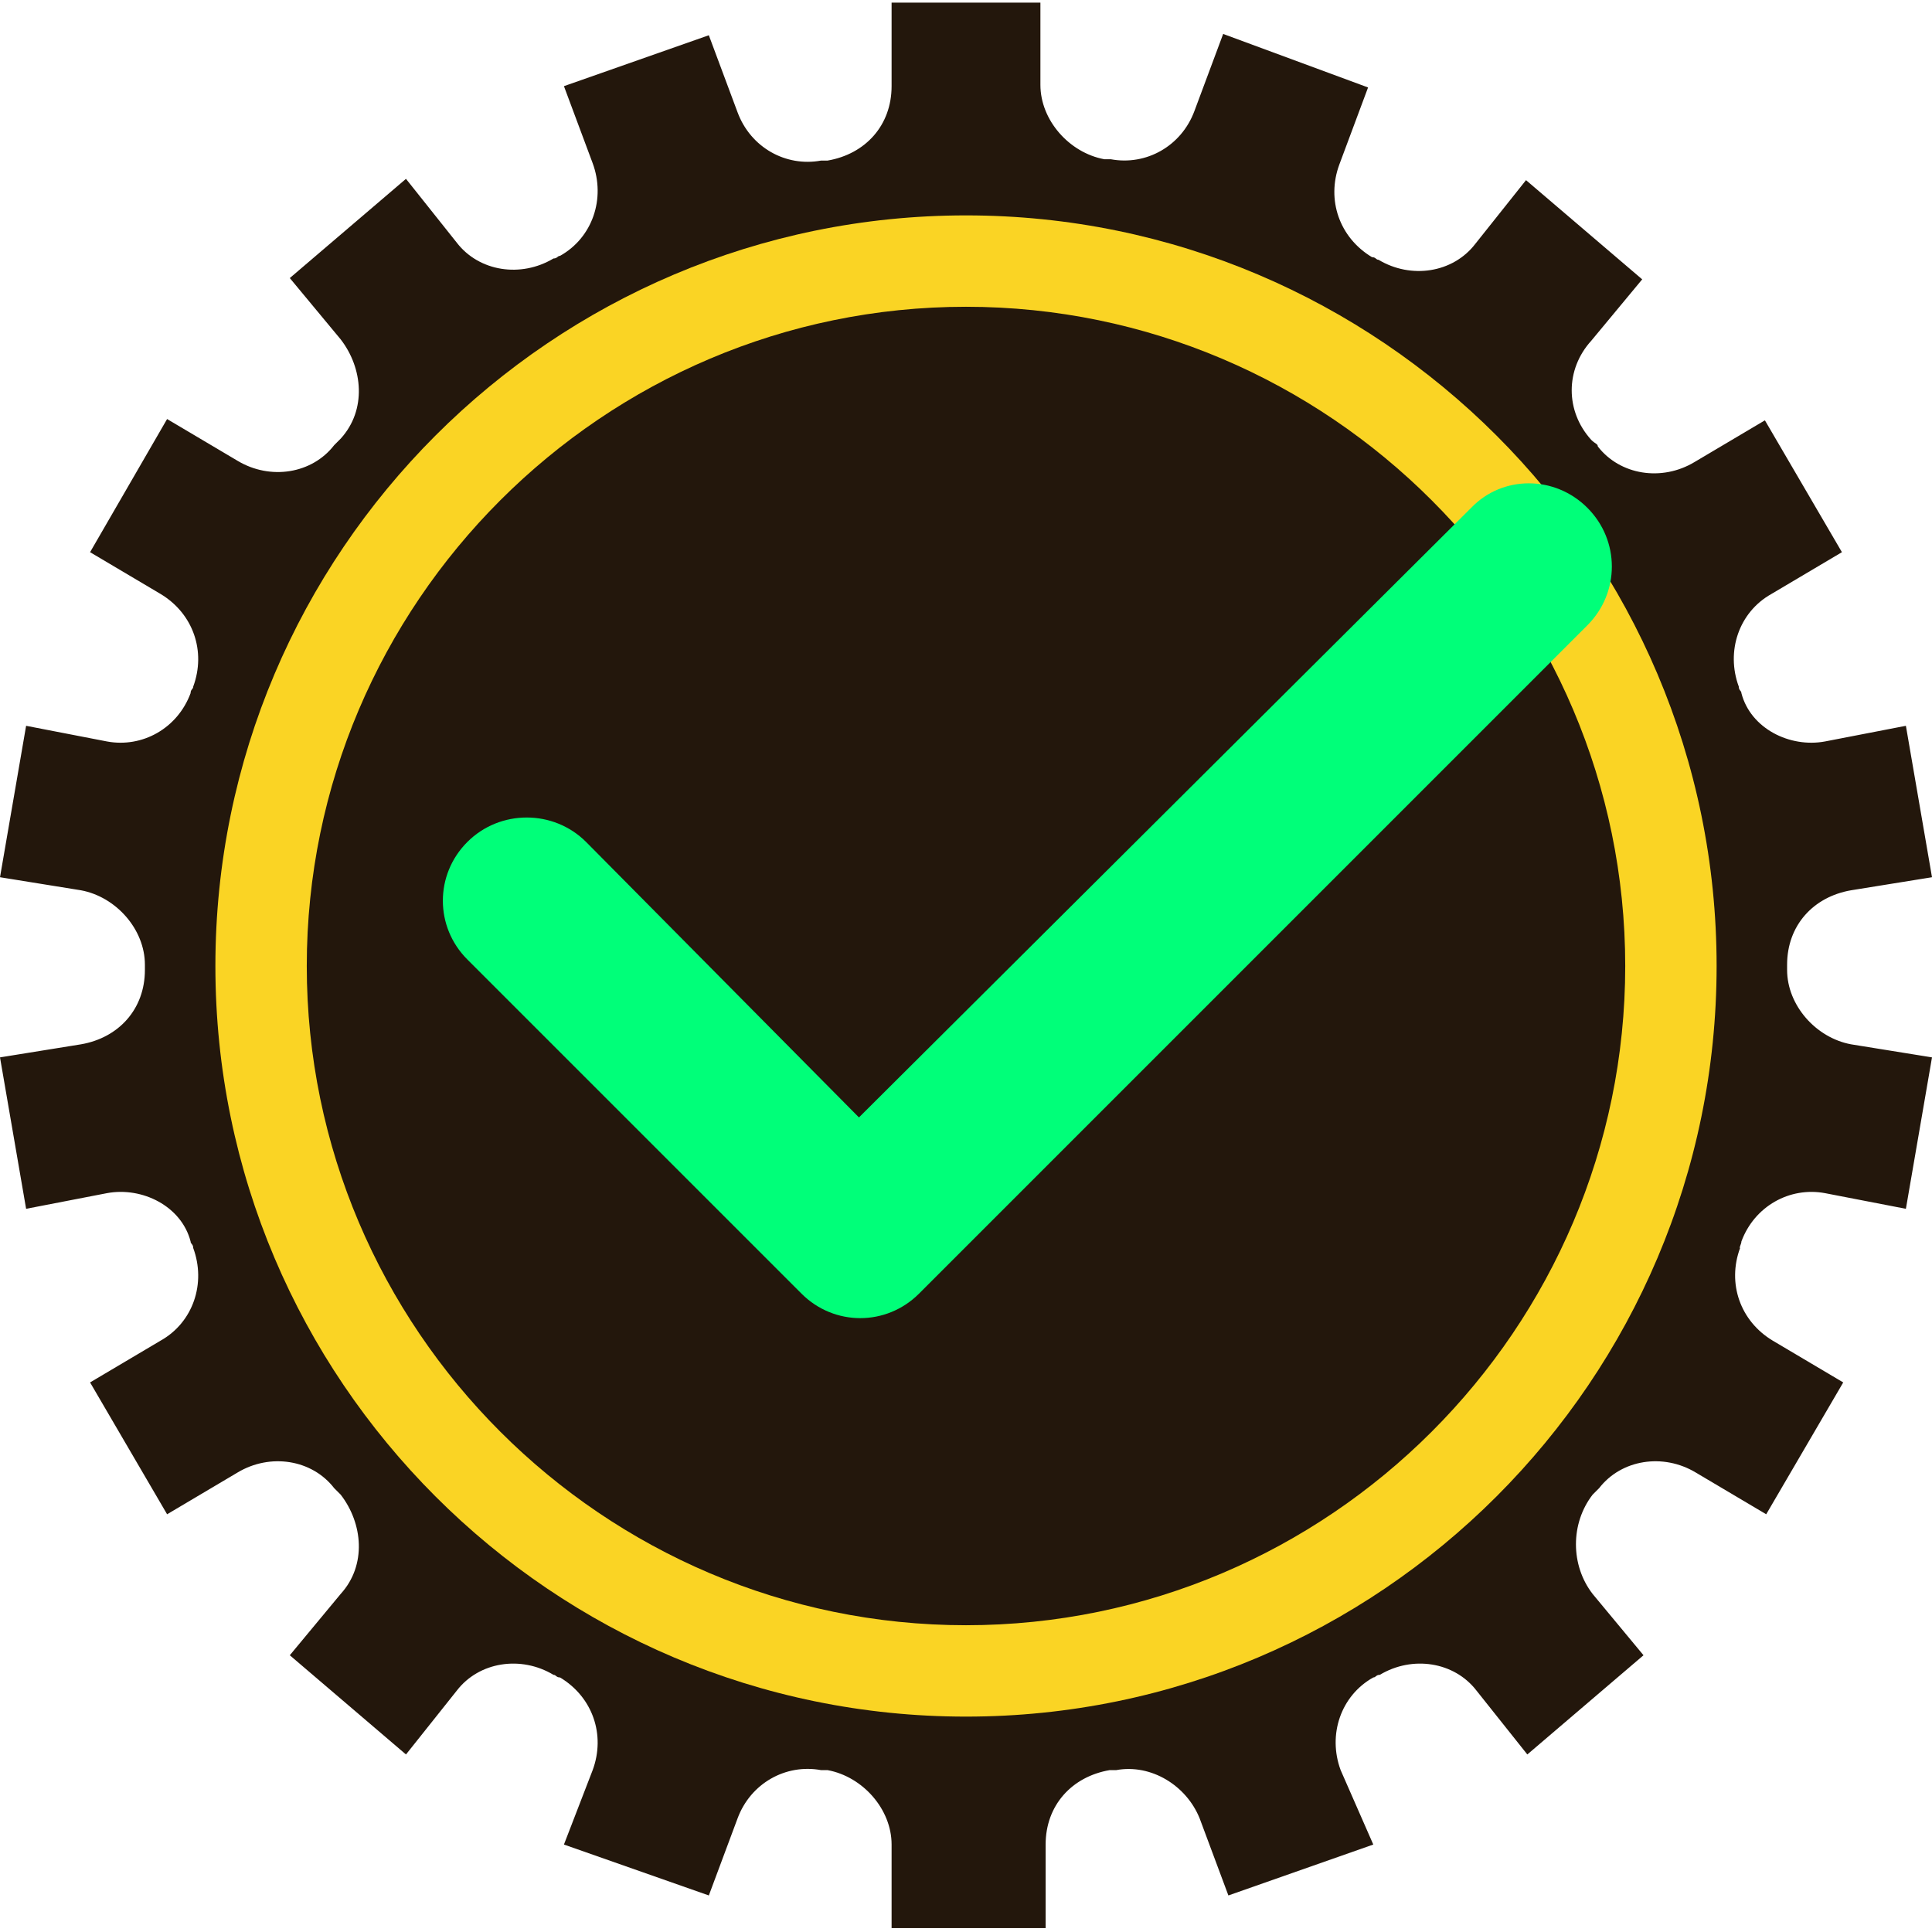 <?xml version="1.0" encoding="utf-8"?>
<!-- Generator: Adobe Illustrator 24.3.0, SVG Export Plug-In . SVG Version: 6.00 Build 0)  -->
<svg version="1.1" id="圖層_1" xmlns="http://www.w3.org/2000/svg" xmlns:xlink="http://www.w3.org/1999/xlink" x="0px" y="0px"
	 viewBox="0 0 148 148" style="enable-background:new 0 0 148 148;" xml:space="preserve">
<style type="text/css">
	.st0{fill:#23170C;}
	.st1{fill:#FFEEA9;}
	.st2{fill:#FFFFFF;}
	.st3{clip-path:url(#SVGID_2_);}
	.st4{fill:#CCFFCE;stroke:#000000;stroke-width:2;stroke-miterlimit:10;}
	.st5{fill:#4CF5FF;}
	.st6{fill:#E272DE;}
	.st7{fill:#4CFFA4;}
	.st8{fill:#CB7F82;}
	.st9{fill:none;stroke:#000000;stroke-linecap:round;stroke-linejoin:round;stroke-miterlimit:10;}
	.st10{clip-path:url(#SVGID_4_);}
	.st11{fill:#B6D9FF;}
	.st12{fill:#8AB1FF;}
	.st13{fill:#FCCAFF;}
	.st14{fill:#E895D5;}
	.st15{clip-path:url(#SVGID_6_);}
	.st16{clip-path:url(#SVGID_8_);}
	.st17{fill:#5FD0F2;}
	.st18{clip-path:url(#SVGID_10_);}
	.st19{clip-path:url(#SVGID_12_);}
	.st20{clip-path:url(#SVGID_14_);}
	.st21{clip-path:url(#SVGID_16_);}
	.st22{fill:#52DEFF;stroke:#000000;stroke-width:2;stroke-miterlimit:10;}
	.st23{fill:#7C7C7C;}
	.st24{clip-path:url(#SVGID_18_);}
	.st25{fill:#CCFFCE;}
	.st26{clip-path:url(#SVGID_20_);}
	.st27{clip-path:url(#SVGID_22_);}
	.st28{opacity:0.4;fill:#E895D5;stroke:#000000;stroke-width:2;stroke-miterlimit:10;}
	.st29{clip-path:url(#SVGID_26_);}
	.st30{clip-path:url(#SVGID_30_);}
	.st31{opacity:0.4;fill:#52DEFF;stroke:#000000;stroke-width:2;stroke-miterlimit:10;}
	.st32{clip-path:url(#SVGID_34_);}
	.st33{fill:#FAD424;}
	.st34{clip-path:url(#SVGID_36_);fill:#23170C;}
	.st35{clip-path:url(#SVGID_36_);}
	.st36{opacity:0;fill:#23170C;}
	.st37{opacity:3.225800e-02;fill:#23170C;}
	.st38{opacity:6.451600e-02;fill:#23170C;}
	.st39{opacity:9.677400e-02;fill:#23170C;}
	.st40{opacity:0.129;fill:#23170C;}
	.st41{opacity:0.161;fill:#23170C;}
	.st42{opacity:0.194;fill:#23170C;}
	.st43{opacity:0.226;fill:#23170C;}
	.st44{opacity:0.258;fill:#23170C;}
	.st45{opacity:0.29;fill:#23170C;}
	.st46{opacity:0.323;fill:#23170C;}
	.st47{opacity:0.355;fill:#23170C;}
	.st48{opacity:0.387;fill:#23170C;}
	.st49{opacity:0.419;fill:#23170C;}
	.st50{opacity:0.452;fill:#23170C;}
	.st51{opacity:0.484;fill:#23170C;}
	.st52{opacity:0.516;fill:#23170C;}
	.st53{opacity:0.548;fill:#23170C;}
	.st54{opacity:0.581;fill:#23170C;}
	.st55{opacity:0.613;fill:#23170C;}
	.st56{opacity:0.645;fill:#23170C;}
	.st57{opacity:0.677;fill:#23170C;}
	.st58{opacity:0.71;fill:#23170C;}
	.st59{opacity:0.742;fill:#23170C;}
	.st60{opacity:0.774;fill:#23170C;}
	.st61{opacity:0.806;fill:#23170C;}
	.st62{opacity:0.839;fill:#23170C;}
	.st63{opacity:0.871;fill:#23170C;}
	.st64{opacity:0.903;fill:#23170C;}
	.st65{opacity:0.935;fill:#23170C;}
	.st66{opacity:0.968;fill:#23170C;}
	.st67{clip-path:url(#SVGID_38_);fill:#23170C;}
	.st68{clip-path:url(#SVGID_38_);}
	.st69{clip-path:url(#SVGID_40_);fill:#23170C;}
	.st70{clip-path:url(#SVGID_40_);}
	.st71{clip-path:url(#SVGID_42_);fill:#23170C;}
	.st72{clip-path:url(#SVGID_42_);}
	.st73{clip-path:url(#SVGID_44_);fill:#23170C;}
	.st74{clip-path:url(#SVGID_44_);}
	.st75{clip-path:url(#SVGID_46_);fill:#23170C;}
	.st76{clip-path:url(#SVGID_46_);}
	.st77{clip-path:url(#SVGID_48_);fill:#23170C;}
	.st78{clip-path:url(#SVGID_48_);}
	.st79{clip-path:url(#SVGID_50_);fill:#23170C;}
	.st80{clip-path:url(#SVGID_50_);}
	.st81{fill:#36332F;}
	.st82{fill:#1E1B16;}
	.st83{fill:#FFE36C;}
	.st84{opacity:0.5;clip-path:url(#SVGID_52_);}
	.st85{opacity:0.5;}
	.st86{clip-path:url(#SVGID_54_);fill:#FFE36C;}
	.st87{clip-path:url(#SVGID_54_);}
	.st88{clip-path:url(#SVGID_56_);fill:#FFE36C;}
	.st89{clip-path:url(#SVGID_56_);}
	.st90{clip-path:url(#SVGID_58_);fill:#FFE36C;}
	.st91{clip-path:url(#SVGID_58_);}
	.st92{opacity:0.5;clip-path:url(#SVGID_60_);}
	.st93{clip-path:url(#SVGID_62_);fill:#FFE36C;}
	.st94{clip-path:url(#SVGID_62_);}
	.st95{clip-path:url(#SVGID_64_);fill:#FFE36C;}
	.st96{clip-path:url(#SVGID_64_);}
	.st97{clip-path:url(#SVGID_66_);fill:#FFE36C;}
	.st98{clip-path:url(#SVGID_66_);}
	.st99{opacity:0.5;clip-path:url(#SVGID_68_);}
	.st100{clip-path:url(#SVGID_70_);fill:#FFE36C;}
	.st101{clip-path:url(#SVGID_70_);}
	.st102{clip-path:url(#SVGID_72_);fill:#FFE36C;}
	.st103{clip-path:url(#SVGID_72_);}
	.st104{clip-path:url(#SVGID_74_);fill:#FFE36C;}
	.st105{clip-path:url(#SVGID_74_);}
	.st106{fill:#463532;}
	.st107{clip-path:url(#SVGID_76_);fill:#23170C;}
	.st108{clip-path:url(#SVGID_76_);}
	.st109{clip-path:url(#SVGID_76_);fill:#FFEEA9;}
	.st110{clip-path:url(#SVGID_78_);fill:#23170C;}
	.st111{clip-path:url(#SVGID_78_);fill:#FFEEA9;}
	.st112{clip-path:url(#SVGID_80_);fill:#23170C;}
	.st113{clip-path:url(#SVGID_80_);}
	.st114{clip-path:url(#SVGID_82_);fill:#23170C;}
	.st115{clip-path:url(#SVGID_82_);}
	.st116{clip-path:url(#SVGID_84_);fill:#23170C;}
	.st117{clip-path:url(#SVGID_84_);}
	.st118{clip-path:url(#SVGID_86_);fill:#23170C;}
	.st119{clip-path:url(#SVGID_86_);}
	.st120{fill:#00FF79;}
</style>
<g id="nev-1">
</g>
<g>
	<path class="st0" d="M133.4,95.1c1-2.7,3.7-4.2,6.4-3.7l6.2,1.2l2-11.6l-6.2-1c-2.7-0.5-4.9-3-4.9-5.7v-0.2v-0.2c0-3,2-5.2,4.9-5.7
		l6.2-1l-2-11.6l-6.2,1.2c-2.7,0.5-5.7-1-6.4-3.7c0-0.2-0.2-0.2-0.2-0.5c-1-2.7,0-5.7,2.5-7.1l5.4-3.2l-5.9-10.1l-5.4,3.2
		c-2.5,1.5-5.7,1-7.4-1.2c0-0.2-0.2-0.2-0.5-0.5c-2-2.2-2-5.4,0-7.6l3.9-4.7l-8.9-7.6l-3.9,4.9c-1.7,2.2-4.9,2.7-7.4,1.2
		c-0.2,0-0.2-0.2-0.5-0.2c-2.5-1.5-3.5-4.4-2.5-7.1l2.2-5.9L93.7,2.6l-2.2,5.9c-1,2.7-3.7,4.2-6.4,3.7c-0.2,0-0.5,0-0.5,0
		c-2.7-0.5-4.9-3-4.9-5.7V0.2H68.3v6.4c0,3-2,5.2-4.9,5.7c-0.2,0-0.5,0-0.5,0c-2.7,0.5-5.4-1-6.4-3.7l-2.2-5.9L43.2,6.6l2.2,5.9
		c1,2.7,0,5.7-2.5,7.1c-0.2,0-0.2,0.2-0.5,0.2c-2.5,1.5-5.7,1-7.4-1.2l-3.9-4.9l-8.9,7.6l3.9,4.7c1.7,2.2,2,5.4,0,7.6
		c-0.2,0.2-0.2,0.2-0.5,0.5c-1.7,2.2-4.9,2.7-7.4,1.2l-5.4-3.2L6.9,42.3l5.4,3.2c2.5,1.5,3.5,4.4,2.5,7.1c0,0.2-0.2,0.2-0.2,0.5
		c-1,2.7-3.7,4.2-6.4,3.7L2,55.6L0,67.2l6.2,1c2.7,0.5,4.9,3,4.9,5.7v0.2v0.2c0,3-2,5.2-4.9,5.7L0,81l2,11.6l6.2-1.2
		c2.7-0.5,5.7,1,6.4,3.7c0,0.2,0.2,0.2,0.2,0.5c1,2.7,0,5.7-2.5,7.1l-5.4,3.2l5.9,10.1l5.4-3.2c2.5-1.5,5.7-1,7.4,1.2
		c0.2,0.2,0.2,0.2,0.5,0.5c1.7,2.2,2,5.4,0,7.6l-3.9,4.7l8.9,7.6l3.9-4.9c1.7-2.2,4.9-2.7,7.4-1.2c0.2,0,0.2,0.2,0.5,0.2
		c2.5,1.5,3.5,4.4,2.5,7.1l-2.2,5.7l11.1,3.9l2.2-5.9c1-2.7,3.7-4.2,6.4-3.7c0.2,0,0.5,0,0.5,0c2.7,0.5,4.9,3,4.9,5.7v6.4h11.8v-6.4
		c0-3,2-5.2,4.9-5.7c0.2,0,0.5,0,0.5,0c2.7-0.5,5.4,1.2,6.4,3.7l2.2,5.9l11.1-3.9l-2.5-5.7c-1-2.7,0-5.7,2.5-7.1
		c0.2,0,0.2-0.2,0.5-0.2c2.5-1.5,5.7-1,7.4,1.2l3.9,4.9l8.9-7.6l-3.9-4.7c-1.7-2.2-1.7-5.4,0-7.6c0.2-0.2,0.2-0.2,0.5-0.5
		c1.7-2.2,4.9-2.7,7.4-1.2l5.4,3.2l5.9-10.1l-5.4-3.2c-2.5-1.5-3.5-4.4-2.5-7.1C133.2,95.6,133.4,95.3,133.4,95.1z M114.2,38.4
		l-23.7,21c-2.7-3-6.2-5.4-10.4-6.7c-0.5-0.2-1.2-0.2-1.7-0.5l6.4-30.8C96.4,23.6,106.5,29.7,114.2,38.4z M74,89.7
		c-2.2,0-4.2-0.5-6.2-1.2c-3.7-1.7-6.7-4.7-8.4-8.4c-0.7-2-1.2-3.9-1.2-6.2c0-2.2,0.5-4.2,1.2-6.2c1.5-3.7,4.7-6.7,8.4-8.4
		c2-0.7,3.9-1.2,6.2-1.2s4.2,0.5,6.2,1.2c3.7,1.5,6.9,4.7,8.4,8.4c0.7,2,1.2,3.9,1.2,6.2c0,2.2-0.5,4.2-1.2,6.2
		c-1.7,3.7-4.7,6.9-8.4,8.4C78.4,89.2,76.2,89.7,74,89.7z M63.4,21.4l6.4,30.8c-0.5,0-1.2,0.2-1.7,0.5c-3.9,1.2-7.6,3.5-10.4,6.7
		l-23.7-21C41.5,29.7,51.8,23.6,63.4,21.4z M20.8,67.7c0.5-3.7,1.2-7.4,2.5-10.8L53,66.7c0,0.2-0.2,0.5-0.2,0.7
		c-0.5,2-0.7,3.9-0.7,6.2c0,2.2,0.2,4.2,0.7,6.2c0,0.2,0.2,0.5,0.2,0.7l-29.8,9.9c-1.2-3.5-2-7.1-2.5-10.8c-0.2-2-0.5-3.9-0.5-6.2
		C20.5,71.7,20.5,69.7,20.8,67.7z M34.1,109.4l23.7-21c2.7,3,6.2,5.4,10.4,6.7c0.5,0.2,1.2,0.2,1.7,0.5l-6.4,30.8
		C51.8,123.9,41.5,118,34.1,109.4z M84.8,126.4l-6.4-30.8c0.5,0,1.2-0.2,1.7-0.2c3.9-1.2,7.6-3.5,10.4-6.7l23.7,21
		C106.5,117.8,96.4,123.9,84.8,126.4z M127.2,80c-0.5,3.7-1.2,7.4-2.5,10.8L95,81c0-0.2,0.2-0.5,0.2-0.7c0.5-2,0.7-3.9,0.7-6.2
		c0-2.2-0.2-4.2-0.7-6.2c0-0.2-0.2-0.5-0.2-0.7l29.8-9.9c1.2,3.5,2,7.1,2.5,10.8c0.2,2,0.5,4.2,0.5,6.2
		C127.7,75.8,127.5,78.1,127.2,80z"/>
	<g>
		<circle class="st0" cx="74" cy="74" r="54"/>
	</g>
</g>
<g>
	<path class="st33" d="M74,131.5c-31.7,0-57.5-25.8-57.5-57.5S42.3,16.5,74,16.5s57.5,25.8,57.5,57.5S105.7,131.5,74,131.5z
		 M74,23.5c-27.8,0-50.5,22.7-50.5,50.5s22.7,50.5,50.5,50.5s50.5-22.7,50.5-50.5S101.8,23.5,74,23.5z"/>
</g>
<path class="st120" d="M121.6,38.9c2.5,2.5,2.5,6.5,0,9L70.4,99.1c-2.5,2.5-6.5,2.5-9,0L35.8,73.5c-2.5-2.5-2.5-6.5,0-9
	c2.5-2.5,6.6-2.5,9.1,0l20.9,21.1l46.9-46.7C115.1,36.4,119.1,36.4,121.6,38.9L121.6,38.9z"/>
</svg>
